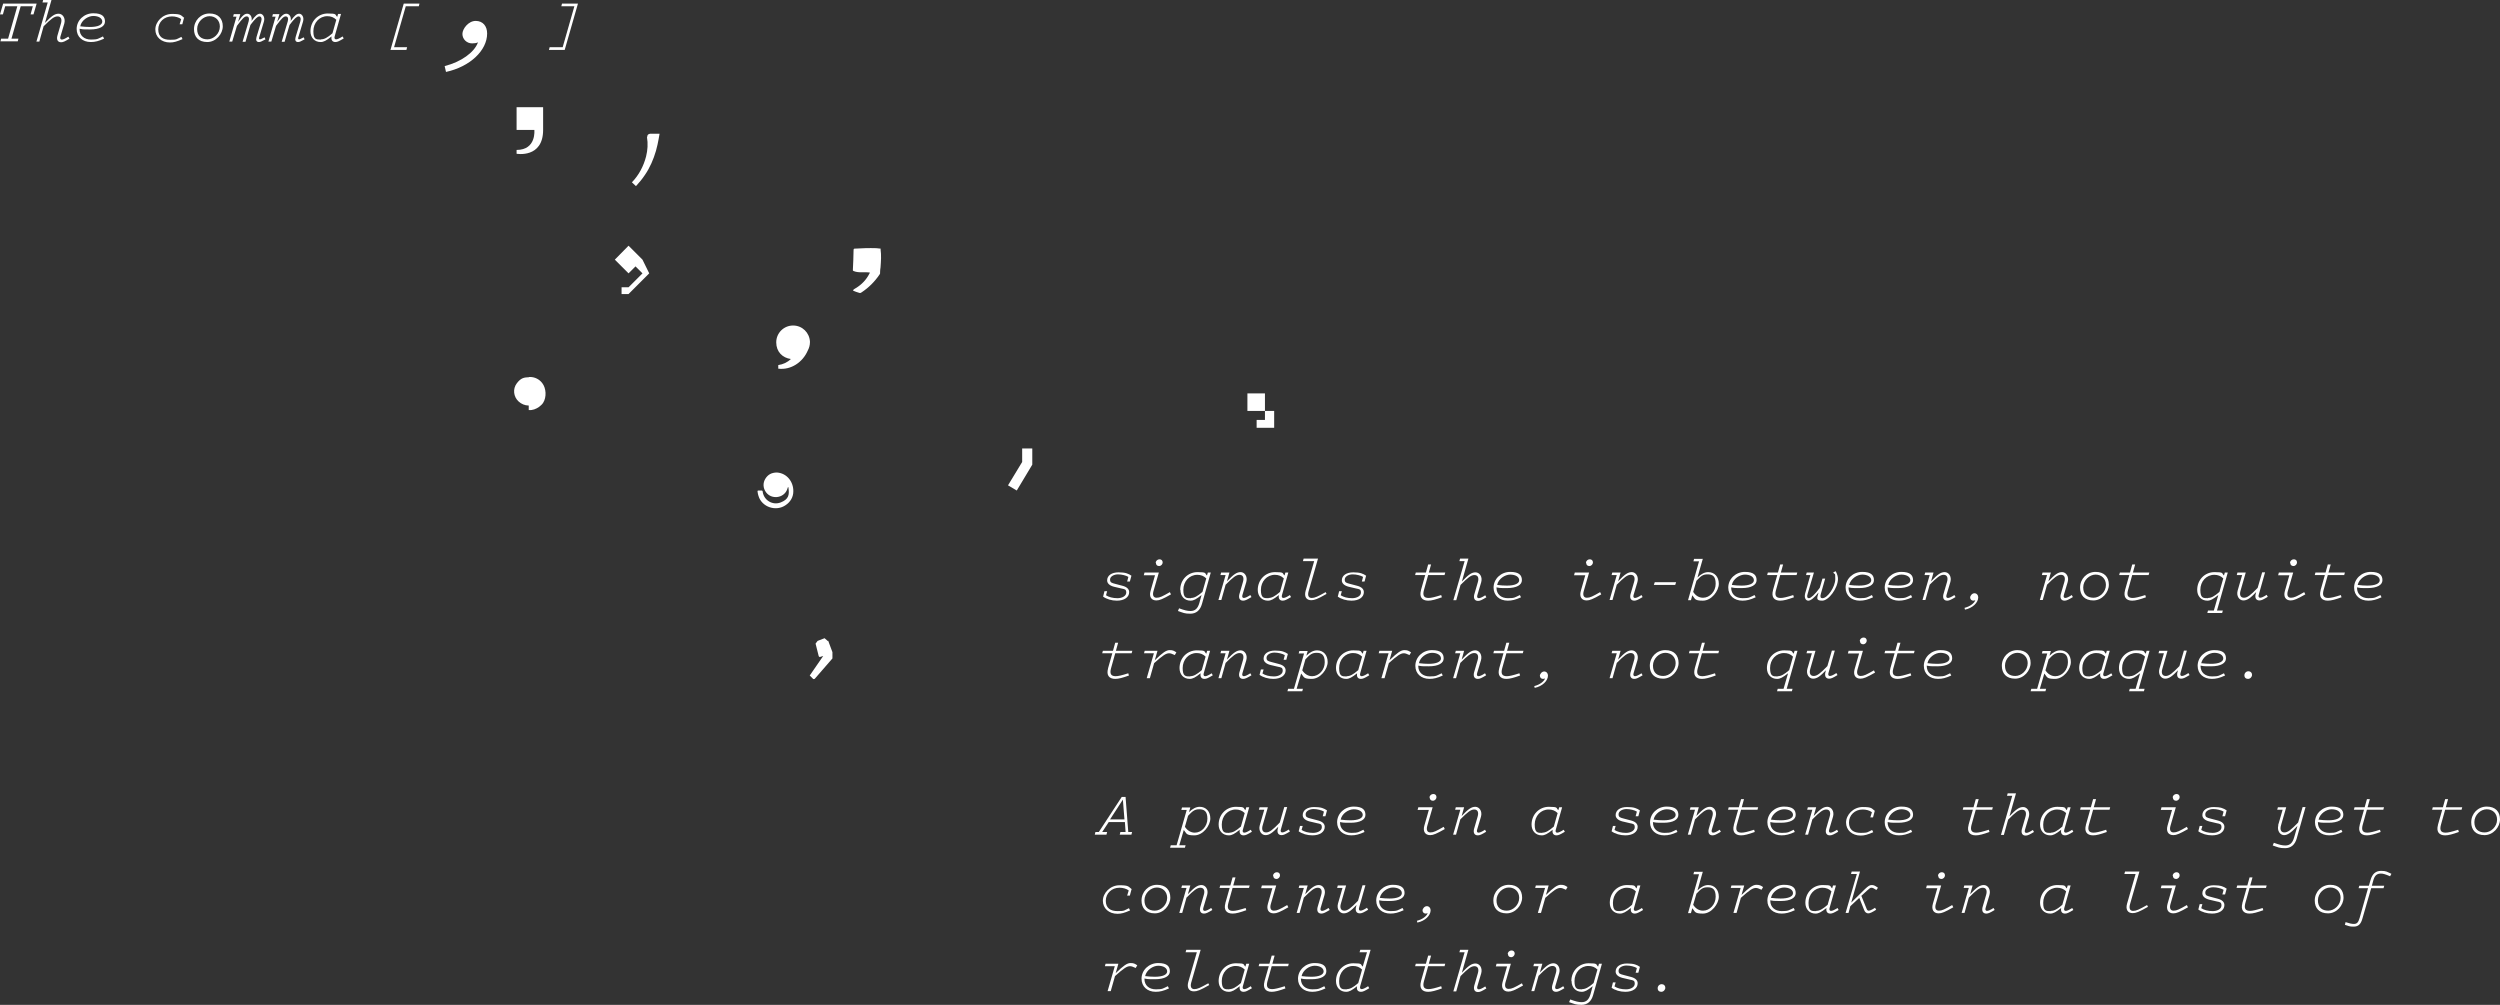 <?xml version="1.0" encoding="UTF-8"?>
<svg id="Layer_2" data-name="Layer 2" xmlns="http://www.w3.org/2000/svg" viewBox="0 0 1112.1 447">
  <rect x="0" y="0" width="1112.1" height="447" fill="#333333" stroke="none"/>
  <defs>
    <style>
      .cls-1 {
        fill: #fff;
      }
    </style>
  </defs>
  <g id="Layer_1-2" data-name="Layer 1">
    <g id="Layer_1-3" data-name="Layer 1">
      <g>
        <g>
          <path class="cls-1" d="M235.4,167.7h.4c2.1,0,4.1,1,5.4,2.7,1.8,2.3,2,6.3.4,8.8-.5.8-1.1,1.2-1.8,1.8-1.3.9-2.9,1.6-4.6,1.4h0v-2c-1.7,0-3.3-.7-4.5-1.8-2.3-2.1-2.7-5.6-.8-8.1s3.3-2.6,5.4-2.7l.1-.1Z"/>
          <path class="cls-1" d="M368.4,285l1.9,5.1v2.8l-7.9,9.1h0l-.6.1-1.6-1.6h0l6-8.7-1.6.5-.4-.4-1.4-5.6.9-1.2,3.1-1.2,1.5,1.3.1-.2Z"/>
          <polygon class="cls-1" points="562.7 175 562.7 182.8 566.8 182.8 566.8 190.3 559 190.3 559 186.8 562.7 186.8 562.7 182.8 554.9 182.8 554.9 175 562.7 175"/>
          <path class="cls-1" d="M345,210.2h.7c4.3.3,7.3,4.1,7.2,8.4,0,2.5-1.3,4.7-3.4,6.1-4.3,3-10.6.9-12.1-4.1-.2-.5-.3-1.2-.4-1.8s.1-.6.6-.6h1c.3,0,.4,0,.5.1.2.2.2.4.2.6.6,3.7,4.4,6,8,4.6s3.8-3.5,3.5-6,0-.5-.1-.7c-.1-.3-.3,0-.3.2-.1.3-.2.6-.3.9-1.6,3.8-7,4.4-9.4,1-1.3-1.8-1.4-4.1-.2-6s2.8-2.6,4.8-2.7h-.3Z"/>
        </g>
        <g>
          <path class="cls-1" d="M.5,17.2h3.1L7.7,2.8H2.3l-1,3.6H0L1.4,1.6h14.9l-1.4,4.8h-1.3l1-3.6h-5.4l-4.1,14.4h3.1l-.3,1.2H.2l.3-1.2h0Z"/>
          <path class="cls-1" d="M21.2,1.1h-2.3l.3-1.1h3.7l-2.9,10.2c3-3.2,4.4-4.1,6.1-4.1s3.2,1.9,2.5,4.4l-1.7,5.7c-.3.9,0,1.4.6,1.4s1.5-.4,2.9-1.3l.5.9c-2,1.2-2.8,1.6-3.7,1.6-1.5,0-2.1-1.1-1.7-2.8l1.6-5.5c.6-2,0-3.2-1.5-3.2s-2.9,1.1-6.2,4.4l-1.9,6.8h-1.3L21.2,1.2v-.1Z"/>
          <path class="cls-1" d="M34.1,12.9c0-3.9,3.3-7,7.4-7s5.2,1.6,5.2,3.7-2.3,3.5-6.6,3.5-3-.1-4.7-.3v.2c0,2.8,2,4.6,5.1,4.6s3.1-.4,5.3-1.4l.5,1c-2.4,1.1-4,1.5-5.9,1.5-3.7,0-6.3-2.3-6.3-5.8ZM35.6,11.7c1.6.2,3.1.3,4.4.3,3.5,0,5.5-.9,5.5-2.4s-1.7-2.5-4-2.5-5.3,1.9-5.8,4.6h-.1Z"/>
          <path class="cls-1" d="M81.9,7.8l-.8,3h-1.2l.7-2.3c-1.1-.8-2.6-1.2-4.1-1.2-3.5,0-6.1,2.5-6.1,5.8s2.1,4.6,5.3,4.6,2.8-.3,5-1.3l.5,1c-2.5,1.1-3.9,1.5-5.6,1.5-3.8,0-6.5-2.4-6.5-5.8s3.2-6.9,7.4-6.9,3.9.6,5.5,1.8l-.1-.2Z"/>
          <path class="cls-1" d="M86.3,13c0-3.9,3-7,6.9-7s5.9,2.3,5.9,5.7-3,7-6.9,7-5.9-2.3-5.9-5.7ZM97.8,11.8c0-2.7-1.9-4.6-4.6-4.6s-5.5,2.5-5.5,5.7,1.9,4.6,4.6,4.6,5.5-2.5,5.5-5.7Z"/>
          <path class="cls-1" d="M105.3,7.4h-1.6l.3-1.1h2.9l-1,3.4c1.9-2.8,2.9-3.6,4.1-3.6s2.3,1.3,1.9,3.2h0c1.7-2.4,2.7-3.2,3.8-3.2s2.3,1.4,1.7,3.5l-2.1,7c-.2.6,0,.9.3.9s.8-.2,2.1-.9l.4.9c-1.6.9-2.3,1.2-2.9,1.2-1.1,0-1.5-.8-1.1-2.2l2.1-7c.4-1.3,0-2.2-.8-2.2s-1.8.9-4,3.8l-2.2,7.5h-1.3l2.7-9.1c.4-1.4,0-2.2-.9-2.2s-1.8.8-4.3,4.2l-2.1,7h-1.3l3.2-11.1h.1Z"/>
          <path class="cls-1" d="M122.7,7.4h-1.6l.3-1.1h2.9l-1,3.4c1.9-2.8,2.9-3.6,4.1-3.6s2.3,1.3,1.9,3.2h0c1.7-2.4,2.7-3.2,3.8-3.2s2.3,1.4,1.7,3.5l-2.1,7c-.2.6,0,.9.3.9s.8-.2,2.1-.9l.4.9c-1.6.9-2.3,1.2-2.9,1.2-1.1,0-1.5-.8-1.1-2.2l2.1-7c.4-1.3,0-2.2-.8-2.2s-1.8.9-4,3.8l-2.2,7.5h-1.3l2.7-9.1c.4-1.4,0-2.2-.9-2.2s-1.8.8-4.3,4.2l-2.1,7h-1.3l3.2-11.1h.1Z"/>
          <path class="cls-1" d="M138.1,13.9c0-4.5,3.4-7.9,7.7-7.9s3.1.5,4.2,1.5l.4-1.3h1.3l-2.8,9.9c-.3.9,0,1.4.6,1.4s1.5-.4,2.9-1.3l.5.9c-2,1.2-2.8,1.6-3.7,1.6-1.4,0-2-1-1.7-2.5-2.4,1.9-3.5,2.5-4.9,2.5-2.7,0-4.5-2-4.5-4.8h0ZM142.8,17.5c1.4,0,2.8-.7,5.1-2.7l1.7-6c-1.1-1.1-2.4-1.6-4-1.6-3.5,0-6.2,2.9-6.2,6.7s1.4,3.7,3.4,3.7v-.1Z"/>
          <path class="cls-1" d="M179.5,1.6h7.1l-.3,1.2h-5.8l-5.2,18.2h5.8l-.3,1.2h-7.1l5.9-20.6h-.1Z"/>
          <path class="cls-1" d="M212.7,18.8c-.8.4-1.7.5-2.7.5-2.4,0-4.3-1.9-4.3-4.2s2.7-5.8,5.9-5.8,5.1,2.3,5.1,5.6c0,7.6-7.7,14.8-18.3,17.1l-.6-2.6c7.4-1.9,13.2-6.1,14.8-10.5l.1-.1Z"/>
          <path class="cls-1" d="M251.3,22.2h-7.1l.3-1.2h5.8l5.2-18.2h-5.8l.3-1.2h7.1l-5.9,20.6h.1Z"/>
          <path class="cls-1" d="M501.9,256.6c-1-.6-2.9-1.1-4.6-1.1s-3.5.9-3.5,2.3.8,1.5,2.2,1.9l3.4.9c1.9.5,2.9,1.5,2.9,2.8,0,2.3-2.2,3.8-5.5,3.8-2.3,0-4.6-.7-6.1-1.8l.6-2.4h1.2l-.5,1.8c1.2.8,3,1.3,5.1,1.3s3.9-1,3.9-2.5-.7-1.5-2.1-1.8l-3.4-.8c-1.9-.5-3-1.5-3-2.8,0-2.2,2-3.6,5.1-3.6s4.4.6,5.7,1.5l-.7,2.6h-1.2l.5-1.9v-.2Z"/>
          <path class="cls-1" d="M509.1,254.7h6.4l-2.4,8.3c-.5,1.8,0,2.9,1.4,2.9s2.6-.6,5.9-2.5l.5,1c-3.7,2.1-5.1,2.7-6.5,2.7-2.3,0-3.3-1.7-2.6-4.2l2-7h-5l.3-1.1v-.1ZM514.1,250.4c0-.9.8-1.6,1.7-1.6s1.4.6,1.4,1.4-.7,1.6-1.6,1.6-1.4-.6-1.4-1.4h-.1Z"/>
          <path class="cls-1" d="M525,262.4c0-4.5,3.4-7.9,7.7-7.9s3.1.5,4.2,1.5l.4-1.3h1.3l-3.9,13.9c-.8,2.9-2.6,4.4-5.2,4.4s-3.1-.4-5.5-1.2l.5-1.2c2.5.9,3.7,1.2,5.1,1.2,2,0,3.2-1.1,3.9-3.5l1-3.6c-2.4,1.9-3.5,2.5-4.9,2.5-2.7,0-4.5-2-4.5-4.8h-.1ZM529.8,266c1.4,0,2.8-.7,5.1-2.7l1.7-6c-1.1-1.1-2.4-1.6-4-1.6-3.5,0-6.2,2.9-6.2,6.7s1.4,3.7,3.4,3.7v-.1Z"/>
          <path class="cls-1" d="M545.3,255.8h-2.4l.3-1.1h3.7l-1.1,3.9c3-3.2,4.4-4.1,6.1-4.1s3.2,1.9,2.5,4.4l-1.7,5.7c-.3.9,0,1.4.6,1.4s1.5-.4,2.9-1.3l.5.9c-2,1.2-2.8,1.6-3.7,1.6-1.5,0-2.1-1.1-1.7-2.8l1.6-5.5c.6-2,0-3.2-1.5-3.2s-2.9,1.1-6.2,4.4l-1.9,6.8h-1.3l3.2-11.1h.1Z"/>
          <path class="cls-1" d="M559.5,262.4c0-4.5,3.4-7.9,7.7-7.9s3.1.5,4.2,1.5l.4-1.3h1.3l-2.8,9.9c-.3.9,0,1.4.6,1.4s1.5-.4,2.9-1.3l.5.9c-2,1.2-2.8,1.6-3.7,1.6-1.4,0-2-1-1.7-2.5-2.4,1.9-3.5,2.5-4.9,2.5-2.7,0-4.5-2-4.5-4.8h0ZM564.3,266c1.4,0,2.8-.7,5.1-2.7l1.7-6c-1.1-1.1-2.4-1.6-4-1.6-3.5,0-6.2,2.9-6.2,6.7s1.4,3.7,3.4,3.7v-.1Z"/>
          <path class="cls-1" d="M590.1,264.2c-4,2.3-5.4,2.8-6.8,2.8-2.3,0-3.2-1.7-2.5-4.2l3.8-13.2h-5l.3-1.1h6.4l-4.2,14.6c-.5,1.8,0,2.9,1.4,2.9s2.6-.6,6.2-2.6l.5,1-.1-.2Z"/>
          <path class="cls-1" d="M606.3,256.6c-1-.6-2.9-1.1-4.6-1.1s-3.5.9-3.5,2.3.8,1.5,2.2,1.9l3.4.9c1.9.5,2.9,1.5,2.9,2.8,0,2.3-2.2,3.8-5.5,3.8-2.3,0-4.6-.7-6.1-1.8l.6-2.4h1.2l-.5,1.8c1.2.8,3,1.3,5.1,1.3s3.9-1,3.9-2.5-.7-1.5-2.1-1.8l-3.4-.8c-1.9-.5-3-1.5-3-2.8,0-2.2,2-3.6,5.1-3.6s4.4.6,5.7,1.5l-.7,2.6h-1.2l.5-1.9v-.2Z"/>
          <path class="cls-1" d="M632.1,262.5l1.9-6.7h-4.5l.3-1.1h4.5l1-3.6h1.3l-1,3.6h7.3l-.3,1.1h-7.3l-1.9,6.8c-.6,2.3,0,3.4,2.1,3.4,1.1,0,2.8-.4,5.6-1.3l.3,1c-2.8,1-4.6,1.5-6.1,1.5-2.8,0-4-1.7-3.2-4.6v-.1Z"/>
          <path class="cls-1" d="M651.5,249.6h-2.3l.3-1.1h3.7l-2.9,10.2c3-3.2,4.4-4.1,6.1-4.1s3.2,1.9,2.5,4.4l-1.7,5.7c-.3.9,0,1.4.6,1.4s1.5-.4,2.9-1.3l.5.9c-2,1.2-2.8,1.6-3.7,1.6-1.5,0-2.1-1.1-1.7-2.8l1.6-5.5c.6-2,0-3.2-1.5-3.2s-2.9,1.1-6.2,4.4l-1.9,6.8h-1.3l5-17.3v-.1Z"/>
          <path class="cls-1" d="M664.4,261.4c0-3.9,3.3-7,7.4-7s5.2,1.6,5.2,3.7-2.3,3.5-6.6,3.5-3-.1-4.7-.3v.2c0,2.8,2,4.6,5.1,4.6s3.1-.4,5.3-1.4l.5,1c-2.4,1.1-4,1.5-5.9,1.5-3.7,0-6.3-2.3-6.3-5.8h0ZM665.9,260.2c1.6.2,3.1.3,4.4.3,3.5,0,5.5-.9,5.5-2.4s-1.7-2.5-4-2.5-5.3,1.9-5.8,4.6h-.1Z"/>
          <path class="cls-1" d="M700.5,254.7h6.4l-2.4,8.3c-.5,1.8,0,2.9,1.4,2.9s2.6-.6,5.9-2.5l.5,1c-3.7,2.1-5.1,2.7-6.5,2.7-2.3,0-3.3-1.7-2.6-4.2l2-7h-5l.3-1.1v-.1ZM705.5,250.4c0-.9.8-1.6,1.7-1.6s1.4.6,1.4,1.4-.7,1.6-1.6,1.6-1.4-.6-1.4-1.4h-.1Z"/>
          <path class="cls-1" d="M719.3,255.8h-2.4l.3-1.1h3.7l-1.1,3.9c3-3.2,4.4-4.1,6.1-4.1s3.2,1.9,2.5,4.4l-1.7,5.7c-.3.9,0,1.4.6,1.4s1.5-.4,2.9-1.3l.5.9c-2,1.2-2.8,1.6-3.7,1.6-1.5,0-2.1-1.1-1.7-2.8l1.6-5.5c.6-2,0-3.2-1.5-3.2s-2.9,1.1-6.2,4.4l-1.9,6.8h-1.3l3.2-11.1h.1Z"/>
          <path class="cls-1" d="M745.6,259l-.4,1.2h-9.5l.4-1.2h9.5Z"/>
          <path class="cls-1" d="M757.5,248.5l-2.4,8.4c1.6-1.6,3.2-2.4,4.8-2.4,2.8,0,4.7,2.1,4.7,5.2s-3.2,7.5-7.1,7.5-3.4-.9-4.7-2.4l-.6,2.2h-1.3l4.9-17.3h-2.5l.3-1.1h3.8l.1-.1ZM754.6,258.5l-1.4,4.8c1.1,1.7,2.6,2.6,4.4,2.6,3,0,5.6-2.8,5.6-6.2s-1.4-4.2-3.6-4.2-3,.8-5,2.9v.1Z"/>
          <path class="cls-1" d="M768.8,261.4c0-3.9,3.3-7,7.4-7s5.2,1.6,5.2,3.7-2.3,3.5-6.6,3.5-3-.1-4.7-.3v.2c0,2.8,2,4.6,5.1,4.6s3.1-.4,5.3-1.4l.5,1c-2.4,1.1-4,1.5-5.9,1.5-3.7,0-6.3-2.3-6.3-5.8h0ZM770.3,260.2c1.6.2,3.1.3,4.4.3,3.5,0,5.5-.9,5.5-2.4s-1.7-2.5-4-2.5-5.3,1.9-5.8,4.6h-.1Z"/>
          <path class="cls-1" d="M788.7,262.5l1.9-6.7h-4.5l.3-1.1h4.5l1-3.6h1.3l-1,3.6h7.3l-.3,1.1h-7.3l-1.9,6.8c-.6,2.3,0,3.4,2.1,3.4,1.1,0,2.8-.4,5.6-1.3l.3,1c-2.8,1-4.6,1.5-6.1,1.5-2.8,0-4-1.7-3.2-4.6v-.1Z"/>
          <path class="cls-1" d="M805.4,255.8h-2l.3-1.1h3.2l-2.8,9.5c-.4,1.2-.2,1.9.6,1.9s2.7-1.7,4.8-4.6l1.2-4.1h1.2l-1.9,6.7c-.4,1.4-.2,2,.7,2,2.3,0,5.7-5.1,5.7-8.5s-.2-1.6-.9-3l1.1-.5c.7,1.4,1,2.4,1,3.4,0,4.1-4.1,9.7-7,9.7s-2.3-1.2-1.7-3.4v-.2c-1.8,2.3-3.4,3.6-4.5,3.6s-1.9-1.2-1.4-3.2l2.3-8.1.1-.1Z"/>
          <path class="cls-1" d="M821,261.4c0-3.9,3.3-7,7.4-7s5.2,1.6,5.2,3.7-2.3,3.5-6.6,3.5-3-.1-4.7-.3v.2c0,2.8,2,4.6,5.1,4.6s3.1-.4,5.3-1.4l.5,1c-2.4,1.1-4,1.5-5.9,1.5-3.7,0-6.3-2.3-6.3-5.8h0ZM822.5,260.2c1.6.2,3.1.3,4.4.3,3.5,0,5.5-.9,5.5-2.4s-1.7-2.5-4-2.5-5.2,1.9-5.8,4.6h-.1Z"/>
          <path class="cls-1" d="M838.4,261.4c0-3.9,3.3-7,7.4-7s5.2,1.6,5.2,3.7-2.3,3.5-6.6,3.5-3-.1-4.7-.3v.2c0,2.8,2,4.6,5.1,4.6s3.1-.4,5.3-1.4l.5,1c-2.4,1.1-4,1.5-5.9,1.5-3.7,0-6.3-2.3-6.3-5.8h0ZM839.9,260.2c1.6.2,3.1.3,4.4.3,3.5,0,5.5-.9,5.5-2.4s-1.7-2.5-4-2.5-5.3,1.9-5.8,4.6h-.1Z"/>
          <path class="cls-1" d="M858.5,255.8h-2.4l.3-1.1h3.7l-1.1,3.9c3-3.2,4.4-4.1,6.1-4.1s3.2,1.9,2.5,4.4l-1.7,5.7c-.3.9,0,1.4.6,1.4s1.5-.4,2.9-1.3l.5.9c-2,1.2-2.8,1.6-3.7,1.6-1.5,0-2.1-1.1-1.7-2.8l1.6-5.5c.6-2,0-3.2-1.5-3.2s-2.9,1.1-6.2,4.4l-1.9,6.8h-1.3l3.2-11.1h.1Z"/>
          <path class="cls-1" d="M878.7,267c-.3.1-.6.2-.9.2-.8,0-1.4-.6-1.4-1.4s.9-1.9,1.9-1.9,1.7.8,1.7,1.8c0,2.4-2.5,4.8-5.9,5.5l-.2-.8c2.4-.6,4.3-2,4.8-3.4h0Z"/>
          <path class="cls-1" d="M910.7,255.8h-2.4l.3-1.1h3.7l-1.1,3.9c3-3.2,4.4-4.1,6.1-4.1s3.2,1.9,2.5,4.4l-1.7,5.7c-.3.9,0,1.4.6,1.4s1.5-.4,2.9-1.3l.5.9c-2,1.2-2.8,1.6-3.7,1.6-1.5,0-2.1-1.1-1.7-2.8l1.6-5.5c.6-2,0-3.2-1.5-3.2s-2.9,1.1-6.2,4.4l-1.9,6.8h-1.3l3.2-11.1h.1Z"/>
          <path class="cls-1" d="M925.3,261.4c0-3.9,3-7,6.9-7s5.9,2.3,5.9,5.7-3,7-6.9,7-5.9-2.3-5.9-5.7ZM936.8,260.2c0-2.7-1.9-4.6-4.6-4.6s-5.5,2.5-5.5,5.7,1.9,4.6,4.6,4.6,5.5-2.5,5.5-5.7Z"/>
          <path class="cls-1" d="M945.3,262.5l1.9-6.7h-4.5l.3-1.1h4.5l1-3.6h1.3l-1,3.6h7.3l-.3,1.1h-7.3l-1.9,6.8c-.6,2.3,0,3.4,2.1,3.4,1.1,0,2.8-.4,5.6-1.3l.3,1c-2.8,1-4.6,1.5-6.1,1.5-2.8,0-4-1.7-3.2-4.6v-.1Z"/>
          <path class="cls-1" d="M977.4,262.4c0-4.5,3.4-7.9,7.7-7.9s3.1.5,4.2,1.5l.4-1.3h1.3l-4.8,16.9h2.6l-.3,1.1h-6.6l.3-1.1h2.6l2-6.9c-2.4,1.9-3.5,2.5-4.9,2.5-2.7,0-4.5-2-4.5-4.8h0ZM982.2,266c1.4,0,2.8-.7,5.1-2.7l1.7-6c-1.1-1.1-2.4-1.6-4-1.6-3.5,0-6.2,2.9-6.2,6.7s1.4,3.7,3.4,3.7v-.1Z"/>
          <path class="cls-1" d="M1003.9,263.1c-2.9,3.1-4.3,4-6,4s-3.2-1.9-2.5-4.4l2-6.9h-2.4l.3-1.1h3.7l-2.3,8c-.6,2,0,3.2,1.5,3.2s2.9-1.1,6.1-4.4l2-6.9h1.3l-2.8,9.9c-.3.9,0,1.4.6,1.4s1.5-.4,2.9-1.3l.5.9c-2,1.2-2.8,1.6-3.7,1.6-1.5,0-2.1-1.1-1.7-2.8l.3-1.2h.2Z"/>
          <path class="cls-1" d="M1013.7,254.7h6.4l-2.4,8.3c-.5,1.8,0,2.9,1.4,2.9s2.6-.6,5.9-2.5l.5,1c-3.7,2.1-5.1,2.7-6.5,2.7-2.3,0-3.3-1.7-2.6-4.2l2-7h-5l.3-1.1v-.1ZM1018.7,250.4c0-.9.8-1.6,1.7-1.6s1.4.6,1.4,1.4-.7,1.6-1.6,1.6-1.4-.6-1.4-1.4h-.1Z"/>
          <path class="cls-1" d="M1032.3,262.5l1.9-6.7h-4.5l.3-1.1h4.5l1-3.6h1.3l-1,3.6h7.3l-.3,1.1h-7.3l-1.9,6.8c-.6,2.3,0,3.4,2.1,3.4,1.1,0,2.8-.4,5.6-1.3l.3,1c-2.8,1-4.6,1.5-6.1,1.5-2.8,0-4-1.7-3.2-4.6v-.1Z"/>
          <path class="cls-1" d="M1047.2,261.4c0-3.9,3.3-7,7.4-7s5.2,1.6,5.2,3.7-2.3,3.5-6.6,3.5-3-.1-4.7-.3v.2c0,2.8,2,4.6,5.1,4.6s3.1-.4,5.3-1.4l.5,1c-2.4,1.1-4,1.5-5.9,1.5-3.7,0-6.3-2.3-6.3-5.8h0ZM1048.7,260.2c1.6.2,3.1.3,4.4.3,3.5,0,5.5-.9,5.5-2.4s-1.7-2.5-4-2.5-5.2,1.9-5.8,4.6h-.1Z"/>
          <path class="cls-1" d="M492.9,297.3l1.9-6.7h-4.5l.3-1.1h4.5l1-3.6h1.3l-1,3.6h7.3l-.3,1.1h-7.3l-1.9,6.8c-.6,2.3,0,3.4,2.1,3.4,1.1,0,2.8-.4,5.6-1.3l.3,1c-2.8,1-4.6,1.5-6.1,1.5-2.8,0-4-1.7-3.2-4.6v-.1Z"/>
          <path class="cls-1" d="M510.1,301.7l3.2-11.1h-4.4l.3-1.1h5.7l-1.2,4.2c3.5-3.4,5.1-4.5,6.6-4.5s1.9.3,3,1l-.7,1.2c-1.3-.6-1.9-.8-2.5-.8-1.4,0-2.8.9-6.7,4.4l-1.9,6.7h-1.4Z"/>
          <path class="cls-1" d="M524.7,297.2c0-4.5,3.4-7.9,7.7-7.9s3.1.5,4.2,1.5l.4-1.3h1.3l-2.8,9.9c-.3.9,0,1.4.6,1.4s1.5-.4,2.9-1.3l.5.9c-2,1.2-2.8,1.6-3.7,1.6-1.4,0-2-1-1.7-2.5-2.4,1.9-3.5,2.5-4.9,2.5-2.7,0-4.5-2-4.5-4.8h0ZM529.5,300.8c1.4,0,2.8-.7,5.1-2.7l1.7-6c-1.1-1.1-2.4-1.6-4-1.6-3.5,0-6.2,2.9-6.2,6.7s1.4,3.7,3.4,3.7v-.1Z"/>
          <path class="cls-1" d="M545.3,290.6h-2.4l.3-1.1h3.7l-1.1,3.9c3-3.2,4.4-4.1,6.1-4.1s3.2,1.9,2.5,4.4l-1.7,5.7c-.3.9,0,1.4.6,1.4s1.5-.4,2.9-1.3l.5.9c-2,1.2-2.8,1.6-3.7,1.6-1.5,0-2.1-1.1-1.7-2.8l1.6-5.5c.6-2,0-3.2-1.5-3.2s-2.9,1.1-6.2,4.4l-1.9,6.8h-1.3l3.2-11.1h.1Z"/>
          <path class="cls-1" d="M571.5,291.4c-1-.6-2.9-1.1-4.6-1.1s-3.5.9-3.5,2.3.8,1.5,2.2,1.9l3.4.9c1.9.5,2.9,1.5,2.9,2.8,0,2.3-2.2,3.8-5.5,3.8-2.3,0-4.6-.7-6.1-1.8l.6-2.4h1.2l-.5,1.8c1.2.8,3,1.3,5.1,1.3s3.9-1,3.9-2.5-.7-1.5-2.1-1.8l-3.4-.8c-1.9-.5-3-1.5-3-2.8,0-2.2,2-3.6,5.1-3.6s4.4.6,5.7,1.5l-.7,2.6h-1.2l.5-1.9v-.2Z"/>
          <path class="cls-1" d="M575.6,306.4l4.5-15.7h-2.4l.3-1.1h3.7l-.6,2.1c1.6-1.6,3.2-2.4,4.8-2.4,2.8,0,4.7,2.1,4.7,5.2s-3.2,7.5-7.1,7.5-3.4-.9-4.7-2.4l-2,6.8h2.8l-.3,1.1h-6.6l.3-1.1h2.6ZM580.7,293.3l-1.4,4.9c1.1,1.7,2.7,2.6,4.4,2.6,3,0,5.6-2.8,5.6-6.2s-1.5-4.2-3.6-4.2-3,.8-5,2.9h0Z"/>
          <path class="cls-1" d="M594.3,297.2c0-4.5,3.4-7.9,7.7-7.9s3.1.5,4.2,1.5l.4-1.3h1.3l-2.8,9.9c-.3.9,0,1.4.6,1.4s1.5-.4,2.9-1.3l.5.9c-2,1.2-2.8,1.6-3.7,1.6-1.4,0-2-1-1.7-2.5-2.4,1.9-3.5,2.5-4.9,2.5-2.7,0-4.5-2-4.5-4.8h0ZM599.1,300.8c1.4,0,2.8-.7,5.1-2.7l1.7-6c-1.1-1.1-2.4-1.6-4-1.6-3.5,0-6.2,2.9-6.2,6.7s1.4,3.7,3.4,3.7v-.1Z"/>
          <path class="cls-1" d="M614.5,301.7l3.2-11.1h-4.4l.3-1.1h5.7l-1.2,4.2c3.5-3.4,5.1-4.5,6.6-4.5s1.9.3,3,1l-.7,1.2c-1.3-.6-1.9-.8-2.5-.8-1.4,0-2.8.9-6.7,4.4l-1.9,6.7h-1.4Z"/>
          <path class="cls-1" d="M629.6,296.2c0-3.9,3.3-7,7.4-7s5.2,1.6,5.2,3.7-2.3,3.5-6.6,3.5-3-.1-4.7-.3v.2c0,2.8,2,4.6,5.1,4.6s3.1-.4,5.3-1.4l.5,1c-2.4,1.1-4,1.5-5.9,1.5-3.7,0-6.3-2.3-6.3-5.8h0ZM631.1,295c1.6.2,3.1.3,4.4.3,3.5,0,5.5-.9,5.5-2.4s-1.7-2.5-4-2.5-5.3,1.9-5.8,4.6h-.1Z"/>
          <path class="cls-1" d="M649.7,290.6h-2.4l.3-1.1h3.7l-1.1,3.9c3-3.2,4.4-4.1,6.1-4.1s3.2,1.9,2.5,4.4l-1.7,5.7c-.3.9,0,1.4.6,1.4s1.5-.4,2.9-1.3l.5.9c-2,1.2-2.8,1.6-3.7,1.6-1.5,0-2.1-1.1-1.7-2.8l1.6-5.5c.6-2,0-3.2-1.5-3.2s-2.9,1.1-6.2,4.4l-1.9,6.8h-1.3l3.2-11.1h.1Z"/>
          <path class="cls-1" d="M666.9,297.3l1.9-6.7h-4.5l.3-1.1h4.5l1-3.6h1.3l-1,3.6h7.3l-.3,1.1h-7.3l-1.9,6.8c-.6,2.3,0,3.4,2.1,3.4,1.1,0,2.8-.4,5.6-1.3l.3,1c-2.8,1-4.6,1.5-6.1,1.5-2.8,0-4-1.7-3.2-4.6v-.1Z"/>
          <path class="cls-1" d="M687.3,301.8c-.3.1-.6.2-.9.2-.8,0-1.4-.6-1.4-1.4s.9-1.9,1.9-1.9,1.7.8,1.7,1.8c0,2.4-2.5,4.8-5.9,5.5l-.2-.8c2.4-.6,4.3-2,4.8-3.4h0Z"/>
          <path class="cls-1" d="M719.3,290.6h-2.4l.3-1.1h3.7l-1.1,3.9c3-3.2,4.4-4.1,6.1-4.1s3.2,1.9,2.5,4.4l-1.7,5.7c-.3.9,0,1.4.6,1.4s1.5-.4,2.9-1.3l.5.9c-2,1.2-2.8,1.6-3.7,1.6-1.5,0-2.1-1.1-1.7-2.8l1.6-5.5c.6-2,0-3.2-1.5-3.2s-2.9,1.1-6.2,4.4l-1.9,6.8h-1.3l3.2-11.1h.1Z"/>
          <path class="cls-1" d="M733.9,296.2c0-3.9,3-7,6.9-7s5.9,2.3,5.9,5.7-3,7-6.9,7-5.9-2.3-5.9-5.7ZM745.4,295c0-2.7-1.9-4.6-4.6-4.6s-5.5,2.5-5.5,5.7,1.9,4.6,4.6,4.6,5.5-2.5,5.5-5.7Z"/>
          <path class="cls-1" d="M753.9,297.3l1.9-6.7h-4.5l.3-1.1h4.5l1-3.6h1.3l-1,3.6h7.3l-.3,1.1h-7.3l-1.9,6.8c-.6,2.3,0,3.4,2.1,3.4,1.1,0,2.8-.4,5.6-1.3l.3,1c-2.8,1-4.6,1.5-6.1,1.5-2.8,0-4-1.7-3.2-4.6v-.1Z"/>
          <path class="cls-1" d="M786,297.2c0-4.5,3.4-7.9,7.7-7.9s3.1.5,4.2,1.5l.4-1.3h1.3l-4.8,16.9h2.6l-.3,1.1h-6.6l.3-1.1h2.6l2-6.9c-2.4,1.9-3.5,2.5-4.9,2.5-2.7,0-4.5-2-4.5-4.8h0ZM790.8,300.8c1.4,0,2.8-.7,5.1-2.7l1.7-6c-1.1-1.1-2.4-1.6-4-1.6-3.5,0-6.2,2.9-6.2,6.7s1.4,3.7,3.4,3.7v-.1Z"/>
          <path class="cls-1" d="M812.5,297.9c-2.9,3.1-4.3,4-6,4s-3.2-1.9-2.5-4.4l2-6.9h-2.4l.3-1.1h3.7l-2.3,8c-.6,2,0,3.2,1.5,3.2s2.9-1.1,6.1-4.4l2-6.9h1.3l-2.8,9.9c-.3.9,0,1.4.6,1.4s1.5-.4,2.9-1.3l.5.9c-2,1.2-2.8,1.6-3.7,1.6-1.5,0-2.1-1.1-1.7-2.8l.3-1.2h.2Z"/>
          <path class="cls-1" d="M822.3,289.5h6.4l-2.4,8.3c-.5,1.8,0,2.9,1.4,2.9s2.6-.6,5.9-2.5l.5,1c-3.7,2.1-5.1,2.7-6.5,2.7-2.3,0-3.3-1.7-2.6-4.2l2-7h-5l.3-1.1v-.1ZM827.3,285.2c0-.9.8-1.6,1.7-1.6s1.4.6,1.4,1.4-.7,1.6-1.6,1.6-1.4-.6-1.4-1.4h-.1Z"/>
          <path class="cls-1" d="M840.9,297.3l1.9-6.7h-4.5l.3-1.1h4.5l1-3.6h1.3l-1,3.6h7.3l-.3,1.1h-7.3l-1.9,6.8c-.6,2.3,0,3.4,2.1,3.4,1.1,0,2.8-.4,5.6-1.3l.3,1c-2.8,1-4.6,1.5-6.1,1.5-2.8,0-4-1.7-3.2-4.6v-.1Z"/>
          <path class="cls-1" d="M855.8,296.2c0-3.9,3.3-7,7.4-7s5.2,1.6,5.2,3.7-2.3,3.5-6.6,3.5-3-.1-4.7-.3v.2c0,2.8,2,4.6,5.1,4.6s3.1-.4,5.3-1.4l.5,1c-2.4,1.1-4,1.5-5.9,1.5-3.7,0-6.3-2.3-6.3-5.8h0ZM857.3,295c1.6.2,3.1.3,4.4.3,3.5,0,5.5-.9,5.5-2.4s-1.7-2.5-4-2.5-5.2,1.9-5.8,4.6h-.1Z"/>
          <path class="cls-1" d="M890.5,296.2c0-3.9,3-7,6.9-7s5.9,2.3,5.9,5.7-3,7-6.9,7-5.9-2.3-5.9-5.7ZM902,295c0-2.7-1.9-4.6-4.6-4.6s-5.5,2.5-5.5,5.7,1.9,4.6,4.6,4.6,5.5-2.5,5.5-5.7Z"/>
          <path class="cls-1" d="M906.2,306.4l4.5-15.7h-2.4l.3-1.1h3.7l-.6,2.1c1.6-1.6,3.2-2.4,4.8-2.4,2.8,0,4.7,2.1,4.7,5.2s-3.2,7.5-7.1,7.5-3.4-.9-4.7-2.4l-2,6.8h2.8l-.3,1.1h-6.6l.3-1.1h2.6ZM911.3,293.3l-1.4,4.9c1.1,1.7,2.7,2.6,4.4,2.6,3,0,5.6-2.8,5.6-6.2s-1.5-4.2-3.6-4.2-3,.8-5,2.9h0Z"/>
          <path class="cls-1" d="M924.9,297.2c0-4.5,3.4-7.9,7.7-7.9s3.1.5,4.2,1.5l.4-1.3h1.3l-2.8,9.9c-.3.9,0,1.4.6,1.4s1.5-.4,2.9-1.3l.5.9c-2,1.2-2.8,1.6-3.7,1.6-1.4,0-2-1-1.7-2.5-2.4,1.9-3.5,2.5-4.9,2.5-2.7,0-4.5-2-4.5-4.8h0ZM929.7,300.8c1.4,0,2.8-.7,5.1-2.7l1.7-6c-1.1-1.1-2.4-1.6-4-1.6-3.5,0-6.2,2.9-6.2,6.7s1.4,3.7,3.4,3.7v-.1Z"/>
          <path class="cls-1" d="M942.6,297.2c0-4.5,3.4-7.9,7.7-7.9s3.1.5,4.2,1.5l.4-1.3h1.3l-4.8,16.9h2.6l-.3,1.1h-6.6l.3-1.1h2.6l2-6.9c-2.4,1.9-3.5,2.5-4.9,2.5-2.7,0-4.5-2-4.5-4.8h0ZM947.4,300.8c1.4,0,2.8-.7,5.1-2.7l1.7-6c-1.1-1.1-2.4-1.6-4-1.6-3.5,0-6.2,2.9-6.2,6.7s1.4,3.7,3.4,3.7v-.1Z"/>
          <path class="cls-1" d="M969.1,297.9c-2.9,3.1-4.3,4-6,4s-3.2-1.9-2.5-4.4l2-6.9h-2.4l.3-1.1h3.7l-2.3,8c-.6,2,0,3.2,1.5,3.2s2.9-1.1,6.1-4.4l2-6.9h1.3l-2.8,9.9c-.3.9,0,1.4.6,1.4s1.5-.4,2.9-1.3l.5.9c-2,1.2-2.8,1.6-3.7,1.6-1.5,0-2.1-1.1-1.7-2.8l.3-1.2h.2Z"/>
          <path class="cls-1" d="M977.6,296.2c0-3.9,3.3-7,7.4-7s5.2,1.6,5.2,3.7-2.3,3.5-6.6,3.5-3-.1-4.7-.3v.2c0,2.8,2,4.6,5.1,4.6s3.1-.4,5.3-1.4l.5,1c-2.4,1.1-4,1.5-5.9,1.5-3.7,0-6.3-2.3-6.3-5.8h0ZM979.1,295c1.6.2,3.1.3,4.4.3,3.5,0,5.5-.9,5.5-2.4s-1.7-2.5-4-2.5-5.2,1.9-5.8,4.6h-.1Z"/>
          <path class="cls-1" d="M998.4,300.4c0-1,.8-1.8,1.8-1.8s1.6.7,1.6,1.6-.8,1.8-1.8,1.8-1.6-.6-1.6-1.5v-.1Z"/>
          <path class="cls-1" d="M488.8,370.1l10.2-15.6h1.7l1.2,15.6h1.7l-.3,1.2h-5.2l.3-1.2h2.3l-.3-4.4h-7.2l-2.9,4.4h2.2l-.3,1.2h-5.2l.3-1.2h1.6-.1ZM500.2,364.5l-.7-8.8-5.7,8.8h6.4Z"/>
          <path class="cls-1" d="M523.4,376l4.5-15.7h-2.4l.3-1.1h3.7l-.6,2.1c1.6-1.6,3.2-2.4,4.8-2.4,2.8,0,4.7,2.1,4.7,5.2s-3.2,7.5-7.1,7.5-3.4-.9-4.7-2.4l-2,6.8h2.8l-.3,1.1h-6.6l.3-1.1h2.6ZM528.5,362.9l-1.4,4.9c1.1,1.7,2.7,2.6,4.4,2.6,3,0,5.6-2.8,5.6-6.2s-1.5-4.2-3.6-4.2-3,.8-5,2.9Z"/>
          <path class="cls-1" d="M542.1,366.8c0-4.5,3.4-7.9,7.7-7.9s3.1.5,4.2,1.5l.4-1.3h1.3l-2.8,9.9c-.3.9,0,1.4.6,1.4s1.5-.4,2.9-1.3l.5.9c-2,1.2-2.8,1.6-3.7,1.6-1.4,0-2-1-1.7-2.5-2.4,1.9-3.5,2.5-4.9,2.5-2.7,0-4.5-2-4.5-4.8h0ZM546.9,370.4c1.4,0,2.8-.7,5.1-2.7l1.7-6c-1.1-1.1-2.4-1.6-4-1.6-3.5,0-6.2,2.9-6.2,6.7s1.4,3.7,3.4,3.7v-.1Z"/>
          <path class="cls-1" d="M568.9,367.5c-2.9,3.1-4.3,4-6,4s-3.2-1.9-2.5-4.4l2-6.9h-2.4l.3-1.1h3.7l-2.3,8c-.6,2,0,3.2,1.5,3.2s2.9-1.1,6.1-4.4l2-6.9h1.3l-2.8,9.9c-.3.9,0,1.4.6,1.4s1.5-.4,2.9-1.3l.5.9c-2,1.2-2.8,1.6-3.7,1.6-1.5,0-2.1-1.1-1.7-2.8l.3-1.2h.2Z"/>
          <path class="cls-1" d="M588.9,361c-1-.6-2.9-1.1-4.6-1.1s-3.5.9-3.5,2.3.8,1.5,2.2,1.9l3.4.9c1.9.5,2.9,1.5,2.9,2.8,0,2.3-2.2,3.8-5.5,3.8-2.3,0-4.6-.7-6.1-1.8l.6-2.4h1.2l-.5,1.8c1.2.8,3,1.3,5.1,1.3s3.9-1,3.9-2.5-.7-1.5-2.1-1.8l-3.4-.8c-1.9-.5-3-1.5-3-2.8,0-2.2,2-3.6,5.1-3.6s4.4.6,5.7,1.5l-.7,2.6h-1.2l.5-1.9v-.2Z"/>
          <path class="cls-1" d="M594.8,365.8c0-3.9,3.3-7,7.4-7s5.2,1.6,5.2,3.7-2.3,3.5-6.6,3.5-3-.1-4.7-.3v.2c0,2.8,2,4.6,5.1,4.6s3.1-.4,5.3-1.4l.5,1c-2.4,1.1-4,1.5-5.9,1.5-3.7,0-6.3-2.3-6.3-5.8ZM596.3,364.6c1.6.2,3.1.3,4.4.3,3.5,0,5.5-.9,5.5-2.4s-1.7-2.5-4-2.5-5.3,1.9-5.8,4.6h-.1Z"/>
          <path class="cls-1" d="M630.9,359.1h6.4l-2.4,8.3c-.5,1.8,0,2.9,1.4,2.9s2.6-.6,5.9-2.5l.5,1c-3.7,2.1-5.1,2.7-6.5,2.7-2.3,0-3.3-1.7-2.6-4.2l2-7h-5l.3-1.1v-.1ZM635.9,354.8c0-.9.8-1.6,1.7-1.6s1.4.6,1.4,1.4-.7,1.6-1.6,1.6-1.4-.6-1.4-1.4h-.1Z"/>
          <path class="cls-1" d="M649.7,360.2h-2.4l.3-1.1h3.7l-1.1,3.9c3-3.2,4.4-4.1,6.1-4.1s3.2,1.9,2.5,4.4l-1.7,5.7c-.3.9,0,1.4.6,1.4s1.5-.4,2.9-1.3l.5.9c-2,1.2-2.8,1.6-3.7,1.6-1.5,0-2.1-1.1-1.7-2.8l1.6-5.5c.6-2,0-3.2-1.5-3.2s-2.9,1.1-6.2,4.4l-1.9,6.8h-1.3l3.2-11.1h.1Z"/>
          <path class="cls-1" d="M681.3,366.8c0-4.5,3.4-7.9,7.7-7.9s3.1.5,4.2,1.5l.4-1.3h1.3l-2.8,9.9c-.3.9,0,1.4.6,1.4s1.5-.4,2.9-1.3l.5.9c-2,1.2-2.8,1.6-3.7,1.6-1.4,0-2-1-1.7-2.5-2.4,1.9-3.5,2.5-4.9,2.5-2.7,0-4.5-2-4.5-4.8h0ZM686.1,370.4c1.4,0,2.8-.7,5.1-2.7l1.7-6c-1.1-1.1-2.4-1.6-4-1.6-3.5,0-6.2,2.9-6.2,6.7s1.4,3.7,3.4,3.7v-.1Z"/>
          <path class="cls-1" d="M728.1,361c-1-.6-2.9-1.1-4.6-1.1s-3.5.9-3.5,2.3.8,1.5,2.2,1.9l3.4.9c1.9.5,2.9,1.5,2.9,2.8,0,2.3-2.2,3.8-5.5,3.8-2.3,0-4.6-.7-6.1-1.8l.6-2.4h1.2l-.5,1.8c1.2.8,3,1.3,5.1,1.3s3.9-1,3.9-2.5-.7-1.5-2.1-1.8l-3.4-.8c-1.9-.5-3-1.5-3-2.8,0-2.2,2-3.6,5.1-3.6s4.4.6,5.7,1.5l-.7,2.6h-1.2l.5-1.9v-.2Z"/>
          <path class="cls-1" d="M734,365.8c0-3.9,3.3-7,7.4-7s5.2,1.6,5.2,3.7-2.3,3.5-6.6,3.5-3-.1-4.7-.3v.2c0,2.8,2,4.6,5.1,4.6s3.1-.4,5.3-1.4l.5,1c-2.4,1.1-4,1.5-5.9,1.5-3.7,0-6.3-2.3-6.3-5.8ZM735.5,364.6c1.6.2,3.1.3,4.4.3,3.5,0,5.5-.9,5.5-2.4s-1.7-2.5-4-2.5-5.3,1.9-5.8,4.6h-.1Z"/>
          <path class="cls-1" d="M754.1,360.2h-2.4l.3-1.1h3.7l-1.1,3.9c3-3.2,4.4-4.1,6.1-4.1s3.2,1.9,2.5,4.4l-1.7,5.7c-.3.9,0,1.4.6,1.4s1.5-.4,2.9-1.3l.5.9c-2,1.2-2.8,1.6-3.7,1.6-1.5,0-2.1-1.1-1.7-2.8l1.6-5.5c.6-2,0-3.2-1.5-3.2s-2.9,1.1-6.2,4.4l-1.9,6.8h-1.3l3.2-11.1h.1Z"/>
          <path class="cls-1" d="M771.3,366.9l1.9-6.7h-4.5l.3-1.1h4.5l1-3.6h1.3l-1,3.6h7.3l-.3,1.1h-7.3l-1.9,6.8c-.6,2.3,0,3.4,2.1,3.4,1.1,0,2.8-.4,5.6-1.3l.3,1c-2.8,1-4.6,1.5-6.1,1.5-2.8,0-4-1.7-3.2-4.6v-.1Z"/>
          <path class="cls-1" d="M786.2,365.8c0-3.9,3.3-7,7.4-7s5.2,1.6,5.2,3.7-2.3,3.5-6.6,3.5-3-.1-4.7-.3v.2c0,2.8,2,4.6,5.1,4.6s3.1-.4,5.3-1.4l.5,1c-2.4,1.1-4,1.5-5.9,1.5-3.7,0-6.3-2.3-6.3-5.8ZM787.7,364.6c1.6.2,3.1.3,4.4.3,3.5,0,5.5-.9,5.5-2.4s-1.7-2.5-4-2.5-5.2,1.9-5.8,4.6h-.1Z"/>
          <path class="cls-1" d="M806.3,360.2h-2.4l.3-1.1h3.7l-1.1,3.9c3-3.2,4.4-4.1,6.1-4.1s3.2,1.9,2.5,4.4l-1.7,5.7c-.3.9,0,1.4.6,1.4s1.5-.4,2.9-1.3l.5.9c-2,1.2-2.8,1.6-3.7,1.6-1.5,0-2.1-1.1-1.7-2.8l1.6-5.5c.6-2,0-3.2-1.5-3.2s-2.9,1.1-6.2,4.4l-1.9,6.8h-1.3l3.2-11.1h.1Z"/>
          <path class="cls-1" d="M834,360.6l-.8,3h-1.2l.7-2.3c-1.1-.8-2.6-1.2-4.1-1.2-3.5,0-6.1,2.5-6.1,5.8s2.1,4.6,5.3,4.6,2.8-.3,5-1.3l.5,1c-2.5,1.1-3.9,1.5-5.6,1.5-3.8,0-6.5-2.4-6.5-5.8s3.2-6.9,7.4-6.9,3.9.6,5.5,1.8l-.1-.2Z"/>
          <path class="cls-1" d="M838.4,365.8c0-3.9,3.3-7,7.4-7s5.2,1.6,5.2,3.7-2.3,3.5-6.6,3.5-3-.1-4.7-.3v.2c0,2.8,2,4.6,5.1,4.6s3.1-.4,5.3-1.4l.5,1c-2.4,1.1-4,1.5-5.9,1.5-3.7,0-6.3-2.3-6.3-5.8ZM839.9,364.6c1.6.2,3.1.3,4.4.3,3.5,0,5.5-.9,5.5-2.4s-1.7-2.5-4-2.5-5.3,1.9-5.8,4.6h-.1Z"/>
          <path class="cls-1" d="M875.7,366.9l1.9-6.7h-4.5l.3-1.1h4.5l1-3.6h1.3l-1,3.6h7.3l-.3,1.1h-7.3l-1.9,6.8c-.6,2.3,0,3.4,2.1,3.4,1.1,0,2.8-.4,5.6-1.3l.3,1c-2.8,1-4.6,1.5-6.1,1.5-2.8,0-4-1.7-3.2-4.6v-.1Z"/>
          <path class="cls-1" d="M895.1,354h-2.3l.3-1.1h3.7l-2.9,10.2c3-3.2,4.4-4.1,6.1-4.1s3.2,1.9,2.5,4.4l-1.7,5.7c-.3.9,0,1.4.6,1.4s1.5-.4,2.9-1.3l.5.9c-2,1.2-2.8,1.6-3.7,1.6-1.5,0-2.1-1.1-1.7-2.8l1.6-5.5c.6-2,0-3.2-1.5-3.2s-2.9,1.1-6.2,4.4l-1.9,6.8h-1.3l5-17.3v-.1Z"/>
          <path class="cls-1" d="M907.5,366.8c0-4.5,3.4-7.9,7.7-7.9s3.1.5,4.2,1.5l.4-1.3h1.3l-2.8,9.9c-.3.9,0,1.4.6,1.4s1.5-.4,2.9-1.3l.5.9c-2,1.2-2.8,1.6-3.7,1.6-1.4,0-2-1-1.7-2.5-2.4,1.9-3.5,2.5-4.9,2.5-2.7,0-4.5-2-4.5-4.8h0ZM912.3,370.4c1.4,0,2.8-.7,5.1-2.7l1.7-6c-1.1-1.1-2.4-1.6-4-1.6-3.5,0-6.2,2.9-6.2,6.7s1.4,3.7,3.4,3.7v-.1Z"/>
          <path class="cls-1" d="M927.9,366.9l1.9-6.7h-4.5l.3-1.1h4.5l1-3.6h1.3l-1,3.6h7.3l-.3,1.1h-7.3l-1.9,6.8c-.6,2.3,0,3.4,2.1,3.4,1.1,0,2.8-.4,5.6-1.3l.3,1c-2.8,1-4.6,1.5-6.1,1.5-2.8,0-4-1.7-3.2-4.6v-.1Z"/>
          <path class="cls-1" d="M961.5,359.1h6.4l-2.4,8.3c-.5,1.8,0,2.9,1.4,2.9s2.6-.6,5.9-2.5l.5,1c-3.7,2.1-5.1,2.7-6.5,2.7-2.3,0-3.3-1.7-2.6-4.2l2-7h-5l.3-1.1v-.1ZM966.5,354.8c0-.9.8-1.6,1.7-1.6s1.4.6,1.4,1.4-.7,1.6-1.6,1.6-1.4-.6-1.4-1.4h-.1Z"/>
          <path class="cls-1" d="M989.1,361c-1-.6-2.9-1.1-4.6-1.1s-3.5.9-3.5,2.3.8,1.5,2.2,1.9l3.4.9c1.9.5,2.9,1.5,2.9,2.8,0,2.3-2.2,3.8-5.5,3.8-2.3,0-4.6-.7-6.1-1.8l.6-2.4h1.2l-.5,1.8c1.2.8,3,1.3,5.1,1.3s3.9-1,3.9-2.5-.7-1.5-2.1-1.8l-3.4-.8c-1.9-.5-3-1.5-3-2.8,0-2.2,2-3.6,5.1-3.6s4.4.6,5.7,1.5l-.7,2.6h-1.2l.5-1.9v-.2Z"/>
          <path class="cls-1" d="M1013.4,367.1l2-6.9h-2.4l.3-1.1h3.7l-2.3,8c-.6,2,0,3.2,1.5,3.2s2.9-1.1,6.1-4.4l2-6.9h1.3l-3.9,13.9c-.8,2.9-2.6,4.4-5.2,4.4s-3.1-.4-5.5-1.2l.5-1.2c2.5.9,3.7,1.2,5.1,1.2,2,0,3.2-1.1,3.9-3.5l1.5-5.2c-2.9,3.1-4.4,4.1-6,4.1s-3.2-1.9-2.5-4.4h-.1Z"/>
          <path class="cls-1" d="M1029.8,365.8c0-3.9,3.3-7,7.4-7s5.2,1.6,5.2,3.7-2.3,3.5-6.6,3.5-3-.1-4.7-.3v.2c0,2.8,2,4.6,5.1,4.6s3.1-.4,5.3-1.4l.5,1c-2.4,1.1-4,1.5-5.9,1.5-3.7,0-6.3-2.3-6.3-5.8ZM1031.3,364.6c1.6.2,3.1.3,4.4.3,3.5,0,5.5-.9,5.5-2.4s-1.7-2.5-4-2.5-5.2,1.9-5.8,4.6h-.1Z"/>
          <path class="cls-1" d="M1049.7,366.9l1.9-6.7h-4.5l.3-1.1h4.5l1-3.6h1.3l-1,3.6h7.3l-.3,1.1h-7.3l-1.9,6.8c-.6,2.3,0,3.4,2.1,3.4,1.1,0,2.8-.4,5.6-1.3l.3,1c-2.8,1-4.6,1.5-6.1,1.5-2.8,0-4-1.7-3.2-4.6v-.1Z"/>
          <path class="cls-1" d="M1084.5,366.9l1.9-6.7h-4.5l.3-1.1h4.5l1-3.6h1.3l-1,3.6h7.3l-.3,1.1h-7.3l-1.9,6.8c-.6,2.3,0,3.4,2.1,3.4,1.1,0,2.8-.4,5.6-1.3l.3,1c-2.8,1-4.6,1.5-6.1,1.5-2.8,0-4-1.7-3.2-4.6v-.1Z"/>
          <path class="cls-1" d="M1099.3,365.8c0-3.9,3-7,6.9-7s5.9,2.3,5.9,5.7-3,7-6.9,7-5.9-2.3-5.9-5.7ZM1110.8,364.6c0-2.7-1.9-4.6-4.6-4.6s-5.5,2.5-5.5,5.7,1.9,4.6,4.6,4.6,5.5-2.5,5.5-5.7Z"/>
          <path class="cls-1" d="M503.4,395.4l-.8,3h-1.2l.7-2.3c-1.1-.8-2.6-1.2-4.1-1.2-3.5,0-6.1,2.5-6.1,5.8s2.1,4.6,5.3,4.6,2.8-.3,5-1.3l.5,1c-2.5,1.1-3.9,1.5-5.6,1.5-3.8,0-6.5-2.4-6.5-5.8s3.2-6.9,7.4-6.9,3.9.6,5.5,1.8l-.1-.2Z"/>
          <path class="cls-1" d="M507.8,400.6c0-3.9,3-7,6.9-7s5.9,2.3,5.9,5.7-3,7-6.9,7-5.9-2.3-5.9-5.7ZM519.2,399.4c0-2.7-1.9-4.6-4.6-4.6s-5.5,2.5-5.5,5.7,1.9,4.6,4.6,4.6,5.5-2.5,5.5-5.7Z"/>
          <path class="cls-1" d="M527.9,395h-2.4l.3-1.1h3.7l-1.1,3.9c3-3.2,4.4-4.1,6.1-4.1s3.2,1.9,2.5,4.4l-1.7,5.7c-.3.9,0,1.4.6,1.4s1.5-.4,2.9-1.3l.5.9c-2,1.2-2.8,1.6-3.7,1.6-1.5,0-2.1-1.1-1.7-2.8l1.6-5.5c.6-2,0-3.2-1.5-3.2s-2.9,1.1-6.2,4.4l-1.9,6.8h-1.3l3.2-11.1h.1Z"/>
          <path class="cls-1" d="M545.1,401.7l1.9-6.7h-4.5l.3-1.1h4.5l1-3.6h1.3l-1,3.6h7.3l-.3,1.1h-7.3l-1.9,6.8c-.6,2.3,0,3.4,2.1,3.4,1.1,0,2.8-.4,5.6-1.3l.3,1c-2.8,1-4.6,1.5-6.1,1.5-2.8,0-4-1.7-3.2-4.6v-.1Z"/>
          <path class="cls-1" d="M561.3,393.9h6.4l-2.4,8.3c-.5,1.8,0,2.9,1.4,2.9s2.6-.6,5.9-2.5l.5,1c-3.7,2.1-5.1,2.7-6.5,2.7-2.3,0-3.3-1.7-2.6-4.2l2-7h-5l.3-1.1v-.1ZM566.3,389.6c0-.9.8-1.6,1.7-1.6s1.4.6,1.4,1.4-.7,1.6-1.6,1.6-1.4-.6-1.4-1.4h-.1Z"/>
          <path class="cls-1" d="M580.1,395h-2.4l.3-1.1h3.7l-1.1,3.9c3-3.2,4.4-4.1,6.1-4.1s3.2,1.9,2.5,4.4l-1.7,5.7c-.3.9,0,1.4.6,1.4s1.5-.4,2.9-1.3l.5.9c-2,1.2-2.8,1.6-3.7,1.6-1.5,0-2.1-1.1-1.7-2.8l1.6-5.5c.6-2,0-3.2-1.5-3.2s-2.9,1.1-6.2,4.4l-1.9,6.8h-1.3l3.2-11.1h.1Z"/>
          <path class="cls-1" d="M603.7,402.3c-2.9,3.1-4.3,4-6,4s-3.2-1.9-2.5-4.4l2-6.9h-2.4l.3-1.1h3.7l-2.3,8c-.6,2,0,3.2,1.5,3.2s2.9-1.1,6.1-4.4l2-6.9h1.3l-2.8,9.9c-.3.9,0,1.4.6,1.4s1.5-.4,2.9-1.3l.5.9c-2,1.2-2.8,1.6-3.7,1.6-1.5,0-2.1-1.1-1.7-2.8l.3-1.2h.2Z"/>
          <path class="cls-1" d="M612.2,400.6c0-3.9,3.3-7,7.4-7s5.2,1.6,5.2,3.7-2.3,3.5-6.6,3.5-3-.1-4.7-.3v.2c0,2.8,2,4.6,5.1,4.6s3.1-.4,5.3-1.4l.5,1c-2.4,1.1-4,1.5-5.9,1.5-3.7,0-6.3-2.3-6.3-5.8ZM613.7,399.4c1.6.2,3.1.3,4.4.3,3.5,0,5.5-.9,5.5-2.4s-1.7-2.5-4-2.5-5.2,1.9-5.8,4.6h-.1Z"/>
          <path class="cls-1" d="M635.1,406.2c-.3.1-.6.2-.9.2-.8,0-1.4-.6-1.4-1.4s.9-1.9,1.9-1.9,1.7.8,1.7,1.8c0,2.4-2.5,4.8-5.9,5.5l-.2-.8c2.4-.6,4.3-2,4.8-3.4h0Z"/>
          <path class="cls-1" d="M664.3,400.6c0-3.9,3-7,6.9-7s5.9,2.3,5.9,5.7-3,7-6.9,7-5.9-2.3-5.9-5.7ZM675.8,399.4c0-2.7-1.9-4.6-4.6-4.6s-5.5,2.5-5.5,5.7,1.9,4.6,4.6,4.6,5.5-2.5,5.5-5.7Z"/>
          <path class="cls-1" d="M684.1,406.1l3.2-11.1h-4.4l.3-1.1h5.7l-1.2,4.2c3.5-3.4,5.1-4.5,6.6-4.5s1.9.3,3,1l-.7,1.2c-1.3-.6-1.9-.8-2.5-.8-1.4,0-2.8.9-6.7,4.4l-1.9,6.7h-1.4Z"/>
          <path class="cls-1" d="M716.1,401.6c0-4.5,3.4-7.9,7.7-7.9s3.1.5,4.2,1.5l.4-1.3h1.3l-2.8,9.9c-.3.9,0,1.4.6,1.4s1.5-.4,2.9-1.3l.5.9c-2,1.2-2.8,1.6-3.7,1.6-1.4,0-2-1-1.7-2.5-2.4,1.9-3.5,2.5-4.9,2.5-2.7,0-4.5-2-4.5-4.8h0ZM720.9,405.2c1.4,0,2.8-.7,5.1-2.7l1.7-6c-1.1-1.1-2.4-1.6-4-1.6-3.5,0-6.2,2.9-6.2,6.7s1.4,3.7,3.4,3.7v-.1Z"/>
          <path class="cls-1" d="M757.5,387.7l-2.4,8.4c1.6-1.6,3.2-2.4,4.8-2.4,2.8,0,4.7,2.1,4.7,5.2s-3.2,7.5-7.1,7.5-3.4-.9-4.7-2.4l-.6,2.2h-1.3l4.9-17.3h-2.5l.3-1.1h3.8l.1-.1ZM754.6,397.7l-1.4,4.8c1.1,1.7,2.6,2.6,4.4,2.6,3,0,5.6-2.8,5.6-6.2s-1.4-4.2-3.6-4.2-3,.8-5,2.9v.1Z"/>
          <path class="cls-1" d="M771.1,406.1l3.2-11.1h-4.4l.3-1.1h5.7l-1.2,4.2c3.5-3.4,5.1-4.5,6.6-4.5s1.9.3,3,1l-.7,1.2c-1.3-.6-1.9-.8-2.5-.8-1.4,0-2.8.9-6.7,4.4l-1.9,6.7h-1.4Z"/>
          <path class="cls-1" d="M786.2,400.6c0-3.9,3.3-7,7.4-7s5.2,1.6,5.2,3.7-2.3,3.5-6.6,3.5-3-.1-4.7-.3v.2c0,2.8,2,4.6,5.1,4.6s3.1-.4,5.3-1.4l.5,1c-2.4,1.1-4,1.5-5.9,1.5-3.7,0-6.3-2.3-6.3-5.8ZM787.7,399.4c1.6.2,3.1.3,4.4.3,3.5,0,5.5-.9,5.5-2.4s-1.7-2.5-4-2.5-5.2,1.9-5.8,4.6h-.1Z"/>
          <path class="cls-1" d="M803.1,401.6c0-4.5,3.4-7.9,7.7-7.9s3.1.5,4.2,1.5l.4-1.3h1.3l-2.8,9.9c-.3.9,0,1.4.6,1.4s1.5-.4,2.9-1.3l.5.9c-2,1.2-2.8,1.6-3.7,1.6-1.4,0-2-1-1.7-2.5-2.4,1.9-3.5,2.5-4.9,2.5-2.7,0-4.5-2-4.5-4.8h0ZM807.9,405.2c1.4,0,2.8-.7,5.1-2.7l1.7-6c-1.1-1.1-2.4-1.6-4-1.6-3.5,0-6.2,2.9-6.2,6.7s1.4,3.7,3.4,3.7v-.1Z"/>
          <path class="cls-1" d="M825.7,388.8h-2.3l.3-1.1h3.7l-3.9,13.8,6.1-6c1.5-1.4,2.1-1.8,3-1.8s1.4.2,2.8,1.2l-.7,1c-1.2-.8-1.7-1-2.2-1s-.8.2-2,1.3l-2.5,2.3,2.4,5.9c.2.5.5.7.9.7s1.3-.3,2.8-1.3l.5.9c-1.9,1.2-2.8,1.6-3.5,1.6s-1.5-.4-1.9-1.6l-2.1-5.3-4,3.7-.8,3h-1.3l5-17.3h-.3Z"/>
          <path class="cls-1" d="M857.1,393.9h6.4l-2.4,8.3c-.5,1.8,0,2.9,1.4,2.9s2.6-.6,5.9-2.5l.5,1c-3.7,2.1-5.1,2.7-6.5,2.7-2.3,0-3.3-1.7-2.6-4.2l2-7h-5l.3-1.1v-.1ZM862.1,389.6c0-.9.8-1.6,1.7-1.6s1.4.6,1.4,1.4-.7,1.6-1.6,1.6-1.4-.6-1.4-1.4h-.1Z"/>
          <path class="cls-1" d="M875.9,395h-2.4l.3-1.1h3.7l-1.1,3.9c3-3.2,4.4-4.1,6.1-4.1s3.2,1.9,2.5,4.4l-1.7,5.7c-.3.9,0,1.4.6,1.4s1.5-.4,2.9-1.3l.5.9c-2,1.2-2.8,1.6-3.7,1.6-1.5,0-2.1-1.1-1.7-2.8l1.6-5.5c.6-2,0-3.2-1.5-3.2s-2.9,1.1-6.2,4.4l-1.9,6.8h-1.3l3.2-11.1h.1Z"/>
          <path class="cls-1" d="M907.5,401.6c0-4.5,3.4-7.9,7.7-7.9s3.1.5,4.2,1.5l.4-1.3h1.3l-2.8,9.9c-.3.9,0,1.4.6,1.4s1.5-.4,2.9-1.3l.5.9c-2,1.2-2.8,1.6-3.7,1.6-1.4,0-2-1-1.7-2.5-2.4,1.9-3.5,2.5-4.9,2.5-2.7,0-4.5-2-4.5-4.8h0ZM912.3,405.2c1.4,0,2.8-.7,5.1-2.7l1.7-6c-1.1-1.1-2.4-1.6-4-1.6-3.5,0-6.2,2.9-6.2,6.7s1.4,3.7,3.4,3.7v-.1Z"/>
          <path class="cls-1" d="M955.5,403.4c-4,2.3-5.4,2.8-6.8,2.8-2.3,0-3.2-1.7-2.5-4.2l3.8-13.2h-5l.3-1.1h6.4l-4.2,14.6c-.5,1.8,0,2.9,1.4,2.9s2.6-.6,6.2-2.6l.5,1-.1-.2Z"/>
          <path class="cls-1" d="M961.5,393.9h6.4l-2.4,8.3c-.5,1.8,0,2.9,1.4,2.9s2.6-.6,5.9-2.5l.5,1c-3.7,2.1-5.1,2.7-6.5,2.7-2.3,0-3.3-1.7-2.6-4.2l2-7h-5l.3-1.1v-.1ZM966.5,389.6c0-.9.8-1.6,1.7-1.6s1.4.6,1.4,1.4-.7,1.6-1.6,1.6-1.4-.6-1.4-1.4h-.1Z"/>
          <path class="cls-1" d="M989.1,395.8c-1-.6-2.9-1.1-4.6-1.1s-3.5.9-3.5,2.3.8,1.5,2.2,1.9l3.4.9c1.9.5,2.9,1.5,2.9,2.8,0,2.3-2.2,3.8-5.5,3.8-2.3,0-4.6-.7-6.1-1.8l.6-2.4h1.2l-.5,1.8c1.2.8,3,1.3,5.1,1.3s3.9-1,3.9-2.5-.7-1.5-2.1-1.8l-3.4-.8c-1.9-.5-3-1.5-3-2.8,0-2.2,2-3.6,5.1-3.6s4.4.6,5.7,1.5l-.7,2.6h-1.2l.5-1.9v-.2Z"/>
          <path class="cls-1" d="M997.5,401.7l1.9-6.7h-4.5l.3-1.1h4.5l1-3.6h1.3l-1,3.6h7.3l-.3,1.1h-7.3l-1.9,6.8c-.6,2.3,0,3.4,2.1,3.4,1.1,0,2.8-.4,5.6-1.3l.3,1c-2.8,1-4.6,1.5-6.1,1.5-2.8,0-4-1.7-3.2-4.6v-.1Z"/>
          <path class="cls-1" d="M1029.7,400.6c0-3.9,3-7,6.9-7s5.9,2.3,5.9,5.7-3,7-6.9,7-5.9-2.3-5.9-5.7ZM1041.2,399.4c0-2.7-1.9-4.6-4.6-4.6s-5.5,2.5-5.5,5.7,1.9,4.6,4.6,4.6,5.5-2.5,5.5-5.7Z"/>
          <path class="cls-1" d="M1053.8,393.9l.7-2.4c.8-2.8,2.3-4.1,4.7-4.1s2.5.4,4.6,1.3l-.6,1.1c-2.1-.9-3.1-1.2-4.1-1.2-1.8,0-2.8.9-3.4,3.2l-.6,2.2h5.5l-.3,1.1h-5.5l-3.9,13.5c-.7,2.6-1.9,3.6-3.9,3.6s-2.2-.3-3.9-.8l.3-1.2c1.8.6,2.8.8,3.7.8,1.4,0,2-.7,2.6-2.8l3.7-13.1h-4.2l.3-1.1h4.2l.1-.1Z"/>
          <path class="cls-1" d="M492.7,440.9l3.2-11.1h-4.4l.3-1.1h5.7l-1.2,4.2c3.5-3.4,5.1-4.5,6.6-4.5s1.9.3,3,1l-.7,1.2c-1.3-.6-1.9-.8-2.5-.8-1.4,0-2.8.9-6.7,4.4l-1.9,6.7h-1.4Z"/>
          <path class="cls-1" d="M507.8,435.4c0-3.9,3.3-7,7.4-7s5.2,1.6,5.2,3.7-2.3,3.5-6.6,3.5-3-.1-4.7-.3v.2c0,2.8,2,4.6,5.1,4.6s3.1-.4,5.3-1.4l.5,1c-2.4,1.1-4,1.5-5.9,1.5-3.7,0-6.3-2.3-6.3-5.8ZM509.3,434.2c1.6.2,3.1.3,4.4.3,3.5,0,5.5-.9,5.5-2.4s-1.7-2.5-4-2.5-5.2,1.9-5.8,4.6h-.1Z"/>
          <path class="cls-1" d="M537.9,438.2c-4,2.3-5.4,2.8-6.8,2.8-2.3,0-3.2-1.7-2.5-4.2l3.8-13.2h-5l.3-1.1h6.4l-4.2,14.6c-.5,1.8,0,2.9,1.4,2.9s2.6-.6,6.2-2.6l.5,1-.1-.2Z"/>
          <path class="cls-1" d="M542.1,436.4c0-4.5,3.4-7.9,7.7-7.9s3.1.5,4.2,1.5l.4-1.3h1.3l-2.8,9.9c-.3.9,0,1.4.6,1.4s1.5-.4,2.9-1.3l.5.9c-2,1.2-2.8,1.6-3.7,1.6-1.4,0-2-1-1.7-2.5-2.4,1.9-3.5,2.5-4.9,2.5-2.7,0-4.5-2-4.5-4.8h0ZM546.9,440c1.4,0,2.8-.7,5.1-2.7l1.7-6c-1.1-1.1-2.4-1.6-4-1.6-3.5,0-6.2,2.9-6.2,6.7s1.4,3.7,3.4,3.7v-.1Z"/>
          <path class="cls-1" d="M562.5,436.5l1.9-6.7h-4.5l.3-1.1h4.5l1-3.6h1.3l-1,3.6h7.3l-.3,1.1h-7.3l-1.9,6.8c-.6,2.3,0,3.4,2.1,3.4,1.1,0,2.8-.4,5.6-1.3l.3,1c-2.8,1-4.6,1.5-6.1,1.5-2.8,0-4-1.7-3.2-4.6v-.1Z"/>
          <path class="cls-1" d="M577.4,435.4c0-3.9,3.3-7,7.4-7s5.2,1.6,5.2,3.7-2.3,3.5-6.6,3.5-3-.1-4.7-.3v.2c0,2.8,2,4.6,5.1,4.6s3.1-.4,5.3-1.4l.5,1c-2.4,1.1-4,1.5-5.9,1.5-3.7,0-6.3-2.3-6.3-5.8ZM578.9,434.2c1.6.2,3.1.3,4.4.3,3.5,0,5.5-.9,5.5-2.4s-1.7-2.5-4-2.5-5.2,1.9-5.8,4.6h-.1Z"/>
          <path class="cls-1" d="M594.3,436.4c0-4.5,3.4-7.9,7.7-7.9s3.1.5,4.2,1.5l1.9-6.4h-3.3l.3-1.1h4.6l-4.6,16.1c-.3.9,0,1.4.6,1.4s1.5-.4,2.9-1.3l.5.9c-2,1.2-2.8,1.6-3.7,1.6-1.4,0-2.1-1-1.7-2.5-2.4,1.9-3.5,2.5-4.9,2.5-2.7,0-4.5-2-4.5-4.8ZM599.1,440c1.4,0,2.8-.7,5.1-2.7l1.7-6c-1.1-1.1-2.4-1.6-4-1.6-3.5,0-6.2,2.9-6.2,6.7s1.4,3.7,3.4,3.7v-.1Z"/>
          <path class="cls-1" d="M632.1,436.5l1.9-6.7h-4.5l.3-1.1h4.5l1-3.6h1.3l-1,3.6h7.3l-.3,1.1h-7.3l-1.9,6.8c-.6,2.3,0,3.4,2.1,3.4,1.1,0,2.8-.4,5.6-1.3l.3,1c-2.8,1-4.6,1.5-6.1,1.5-2.8,0-4-1.7-3.2-4.6v-.1Z"/>
          <path class="cls-1" d="M651.5,423.6h-2.3l.3-1.1h3.7l-2.9,10.2c3-3.2,4.4-4.1,6.1-4.1s3.2,1.9,2.5,4.4l-1.7,5.7c-.3.9,0,1.4.6,1.4s1.5-.4,2.9-1.3l.5.9c-2,1.2-2.8,1.6-3.7,1.6-1.5,0-2.1-1.1-1.7-2.8l1.6-5.5c.6-2,0-3.2-1.5-3.2s-2.9,1.1-6.2,4.4l-1.9,6.8h-1.3l5-17.3v-.1Z"/>
          <path class="cls-1" d="M665.7,428.7h6.4l-2.4,8.3c-.5,1.8,0,2.9,1.4,2.9s2.6-.6,5.9-2.5l.5,1c-3.7,2.1-5.1,2.7-6.5,2.7-2.3,0-3.3-1.7-2.6-4.2l2-7h-5l.3-1.1v-.1ZM670.7,424.4c0-.9.8-1.6,1.7-1.6s1.4.6,1.4,1.4-.7,1.6-1.6,1.6-1.4-.6-1.4-1.4h-.1Z"/>
          <path class="cls-1" d="M684.5,429.8h-2.4l.3-1.1h3.7l-1.1,3.9c3-3.2,4.4-4.1,6.1-4.1s3.2,1.9,2.5,4.4l-1.7,5.7c-.3.9,0,1.4.6,1.4s1.5-.4,2.9-1.3l.5.9c-2,1.2-2.8,1.6-3.7,1.6-1.5,0-2.1-1.1-1.7-2.8l1.6-5.5c.6-2,0-3.2-1.5-3.2s-2.9,1.1-6.2,4.4l-1.9,6.8h-1.3l3.2-11.1h.1Z"/>
          <path class="cls-1" d="M699,436.4c0-4.5,3.4-7.9,7.7-7.9s3.1.5,4.2,1.5l.4-1.3h1.3l-3.9,13.9c-.8,2.9-2.6,4.4-5.2,4.4s-3.1-.4-5.5-1.2l.5-1.2c2.5.9,3.7,1.2,5.1,1.2,2,0,3.2-1.1,3.9-3.5l1-3.6c-2.4,1.9-3.5,2.5-4.9,2.5-2.7,0-4.5-2-4.5-4.8h-.1ZM703.8,440c1.4,0,2.8-.7,5.1-2.7l1.7-6c-1.1-1.1-2.4-1.6-4-1.6-3.5,0-6.2,2.9-6.2,6.7s1.4,3.7,3.4,3.7v-.1Z"/>
          <path class="cls-1" d="M728.1,430.6c-1-.6-2.9-1.1-4.6-1.1s-3.5.9-3.5,2.3.8,1.5,2.2,1.9l3.4.9c1.9.5,2.9,1.5,2.9,2.8,0,2.3-2.2,3.8-5.5,3.8-2.3,0-4.6-.7-6.1-1.8l.6-2.4h1.2l-.5,1.8c1.2.8,3,1.3,5.1,1.3s3.9-1,3.9-2.5-.7-1.5-2.1-1.8l-3.4-.8c-1.9-.5-3-1.5-3-2.8,0-2.2,2-3.6,5.1-3.6s4.4.6,5.7,1.5l-.7,2.6h-1.2l.5-1.9v-.2Z"/>
          <path class="cls-1" d="M737.4,439.6c0-1,.8-1.8,1.8-1.8s1.6.7,1.6,1.6-.8,1.8-1.8,1.8-1.6-.6-1.6-1.5v-.1Z"/>
        </g>
        <path class="cls-1" d="M229.8,57.8h7.9s1,8.9-7.9,8.9v1.7s11.8,2.1,11.8-10.6v-10.1h-11.8v10.1h0Z"/>
        <polygon class="cls-1" points="279.6 109.3 273.5 115.5 279.6 121.6 282.7 118.5 285.8 121.6 279.6 127.8 276.5 127.8 276.5 130.8 279.6 130.8 288.8 121.6 285.8 115.5 279.6 109.3"/>
        <path class="cls-1" d="M360.3,152c-.2-4-3.4-7.2-7.5-7.2s-7.5,3.3-7.5,7.5,2.8,6.9,6.5,7.4c-1.5,1.5-3.5,2.4-5.6,2.7v1.6c5.7.7,10.9-2.9,13.1-8,.6-1.1,1-2.4,1-3.8s0-.2,0-.2h0Z"/>
        <polygon class="cls-1" points="459.2 199.5 454.7 199.5 454.7 205.5 448.4 215.9 452.3 218.2 459.2 206.7 459.2 199.5"/>
        <path class="cls-1" d="M287.8,61h0c.5,2.9.3,5.8-.4,8.6-1.1,4.3-3.2,8.3-6.3,11.5l1.8,1.7c1.5-1.6,2.8-3.2,4-5,2.2-3.2,3.8-6.9,4.9-10.7.2-.9.5-1.9.7-2.8.4-1.6.6-3.3.9-4.8h-4.2c-.8,0-1.4.7-1.3,1.5h-.1Z"/>
        <path class="cls-1" d="M391.8,110.9c0-.1,0-.2-.1-.3l-1.9-.2c-3.2-.1-6.3,0-9.5.2-.2,0-.4,0-.5.2-.1.1-.1.3-.1.5,0,2.9-.2,5.8-.3,8.6v.4c0,.1.2.2.4.3,2.2.9,4.7.3,7.1.6,0,.2,0,.4-.2.6-1.3,2.6-3.4,4.8-5.9,6.3-.5.3-1.1.6-1.4,1.1.9.5,1.9.8,2.9,1.1.2,0,.4.1.5,0,.1,0,.2-.1.4-.2,3.2-2.1,5.9-4.8,8-7.9.1-.2.3-.4.3-.6v-.6c0-.7.1-1.4.2-2.1.2-2.8.4-5.3,0-8.1l.1.1Z"/>
      </g>
    </g>
  </g>
</svg>